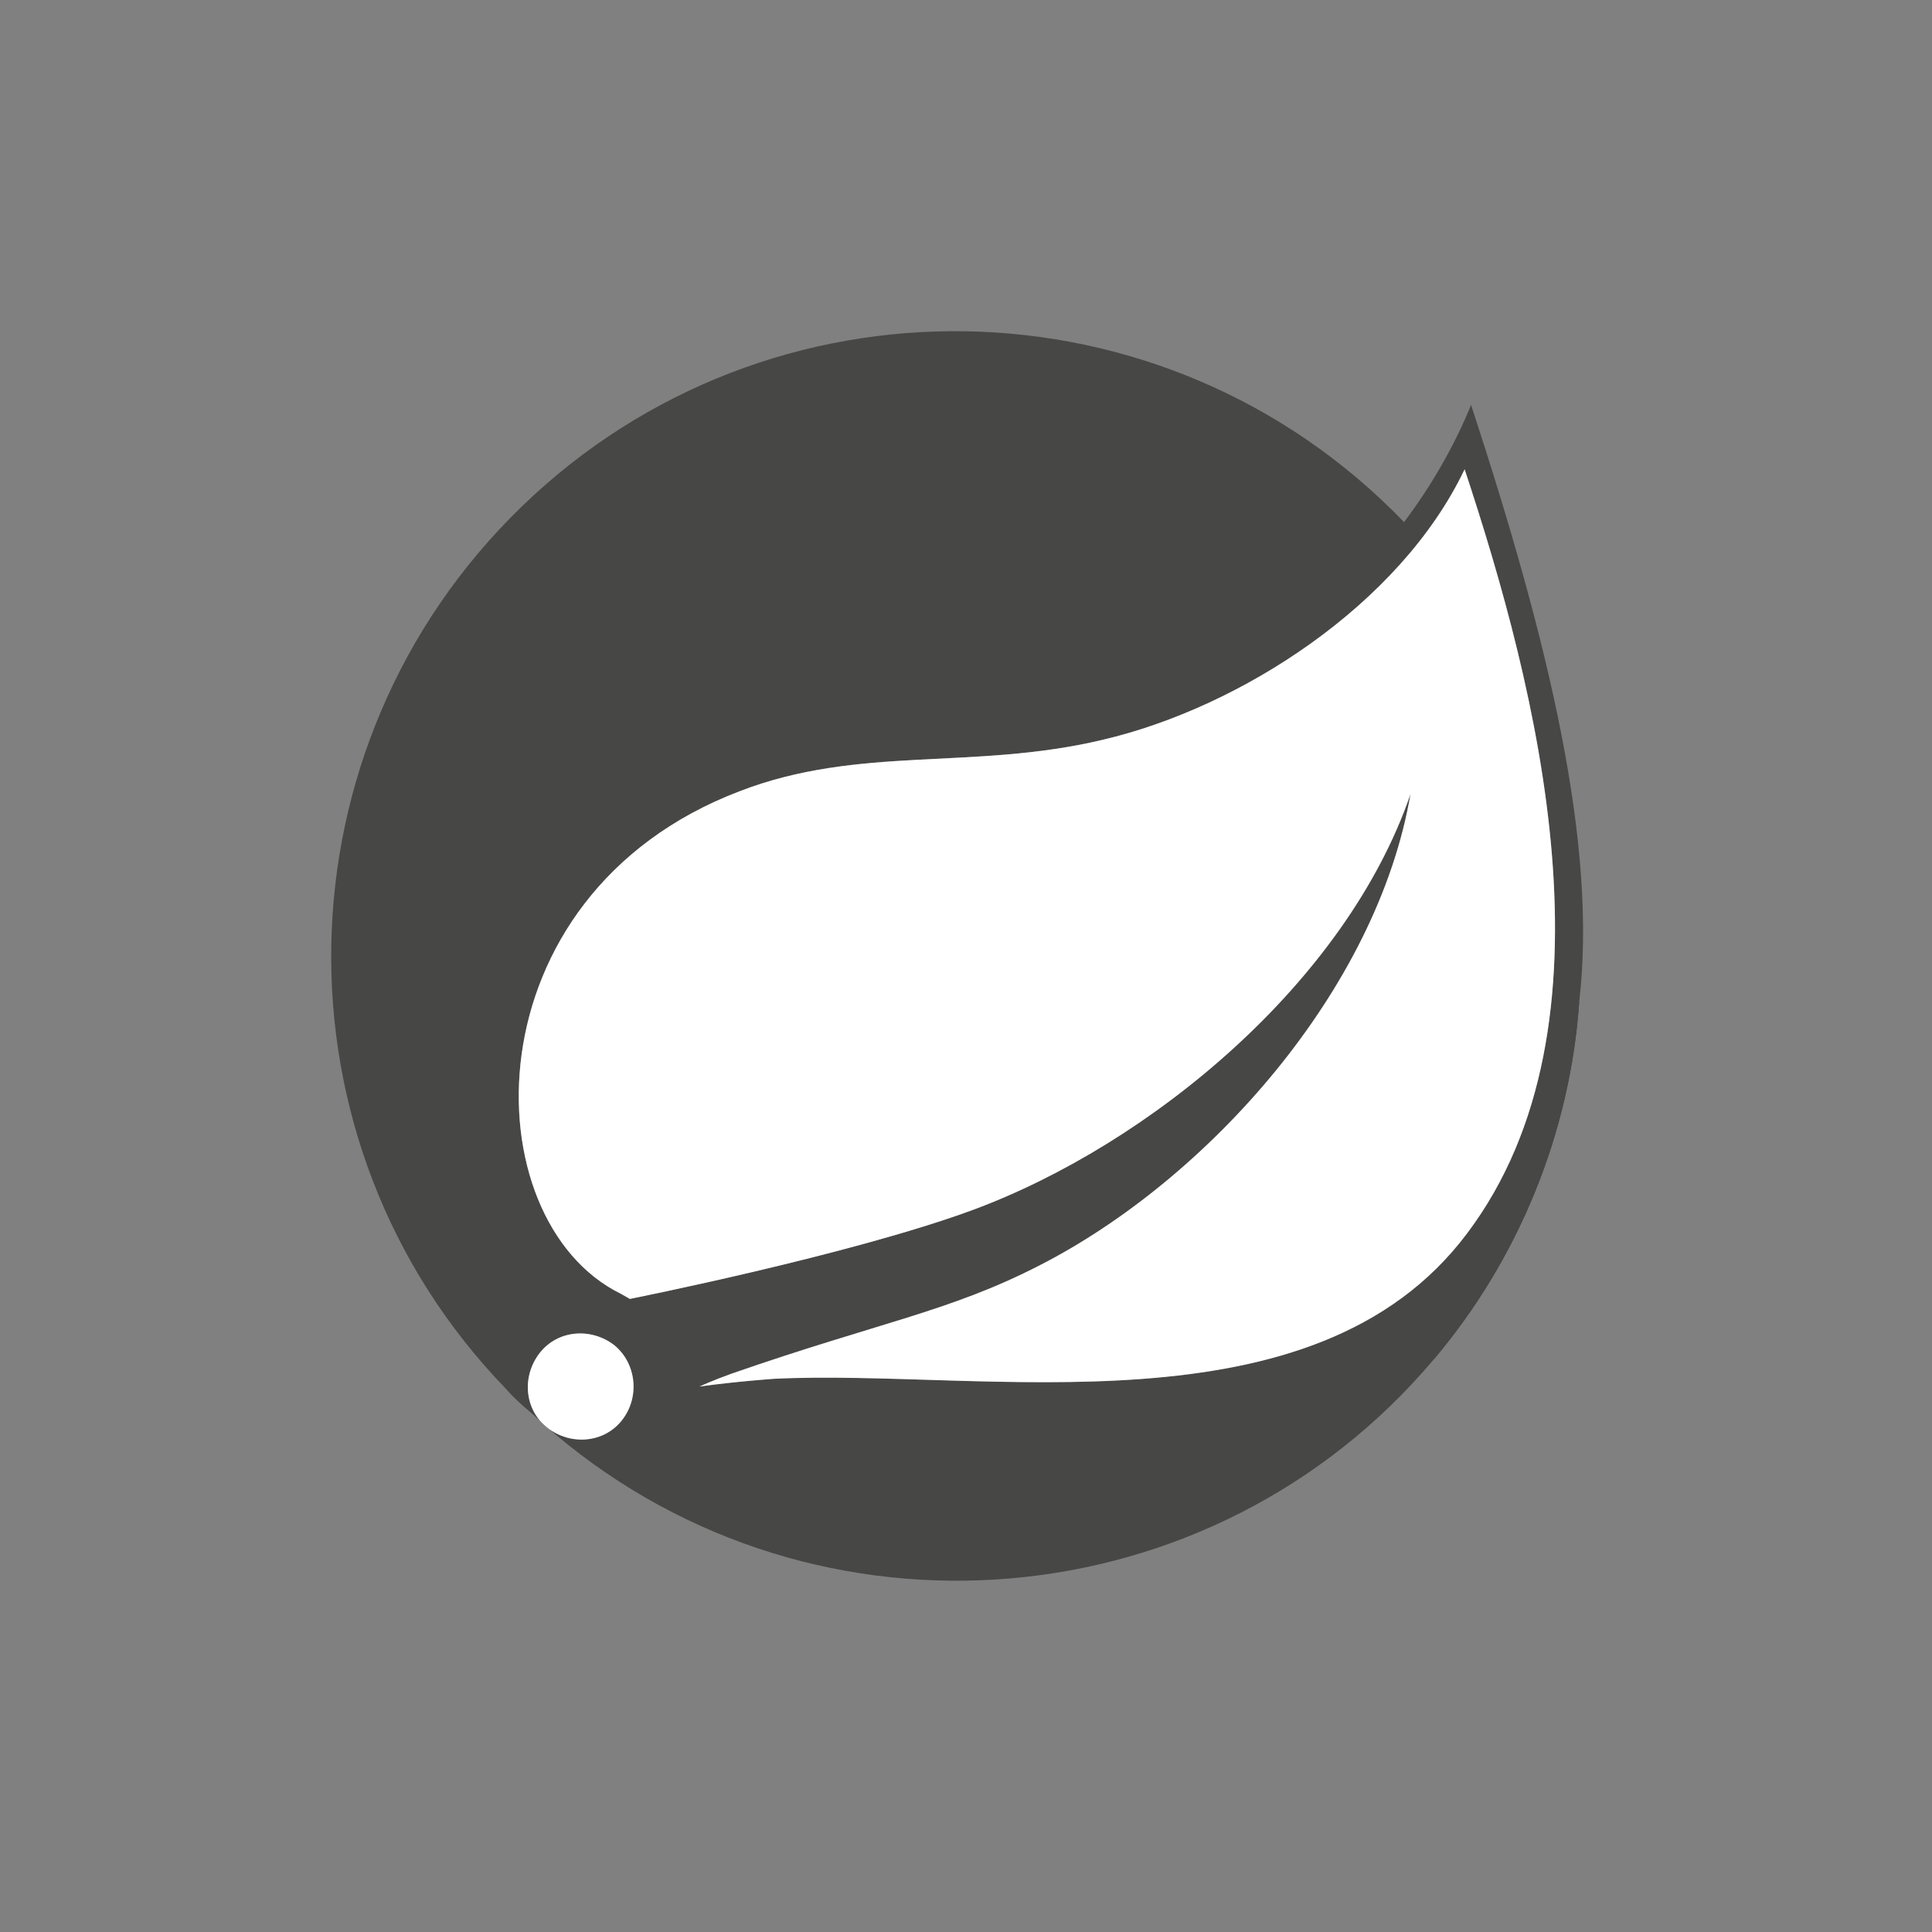 <svg width="70" height="70" viewBox="0 0 70 70" fill="none" xmlns="http://www.w3.org/2000/svg">
<rect x="0" y="0" width="70" height="70" fill="#808080" stroke="none"/>
<path d="M53.3 14.67C52.693 16.163 51.853 17.61 50.872 18.917C42.191 9.909 27.862 9.675 18.9 18.357C9.938 27.038 9.658 41.368 18.34 50.329C18.62 50.656 18.947 50.936 19.273 51.216L20.113 51.963C29.635 59.991 43.918 58.778 51.946 49.256C55.026 45.615 56.894 41.041 57.22 36.28C57.874 30.633 56.147 23.351 53.3 14.67ZM22.541 51.45C21.887 52.29 20.674 52.383 19.834 51.73C18.993 51.076 18.9 49.863 19.553 49.023C20.207 48.182 21.42 48.089 22.261 48.742C23.054 49.396 23.194 50.609 22.541 51.45ZM53.16 44.682C47.605 52.103 35.656 49.583 28.048 49.956C28.048 49.956 26.695 50.049 25.341 50.236C25.341 50.236 25.855 50.003 26.508 49.769C31.876 47.902 34.396 47.529 37.663 45.849C43.778 42.721 49.892 35.86 51.106 28.765C48.772 35.58 41.677 41.461 35.236 43.842C30.802 45.475 22.821 47.062 22.821 47.062L22.494 46.875C17.08 44.215 16.893 32.453 26.788 28.672C31.129 26.992 35.236 27.925 39.95 26.805C44.945 25.638 50.732 21.904 53.066 17.003C55.68 24.892 58.854 37.12 53.16 44.682Z" fill="#474746"/>
<path d="M51.946 49.256C55.026 45.615 56.893 41.041 57.22 36.28Z" fill="#474746"/>
<path d="M53.159 44.682C47.605 52.103 35.656 49.583 28.048 49.956C28.048 49.956 26.695 50.05 25.341 50.236C25.341 50.236 25.855 50.003 26.508 49.77C31.876 47.903 34.396 47.529 37.663 45.849C43.778 42.722 49.892 35.86 51.106 28.766C48.772 35.58 41.677 41.461 35.236 43.842C30.802 45.475 22.821 47.062 22.821 47.062L22.494 46.876C17.08 44.215 16.893 32.453 26.788 28.672C31.129 26.992 35.236 27.926 39.95 26.805C44.945 25.639 50.732 21.904 53.066 17.004C55.68 24.892 58.854 37.121 53.159 44.682Z" fill="white"/>
<path d="M22.541 51.45C21.887 52.29 20.674 52.383 19.833 51.73C18.993 51.076 18.9 49.863 19.553 49.023C20.207 48.182 21.42 48.089 22.261 48.742C23.054 49.396 23.194 50.609 22.541 51.45Z" fill="white"/>
</svg>
